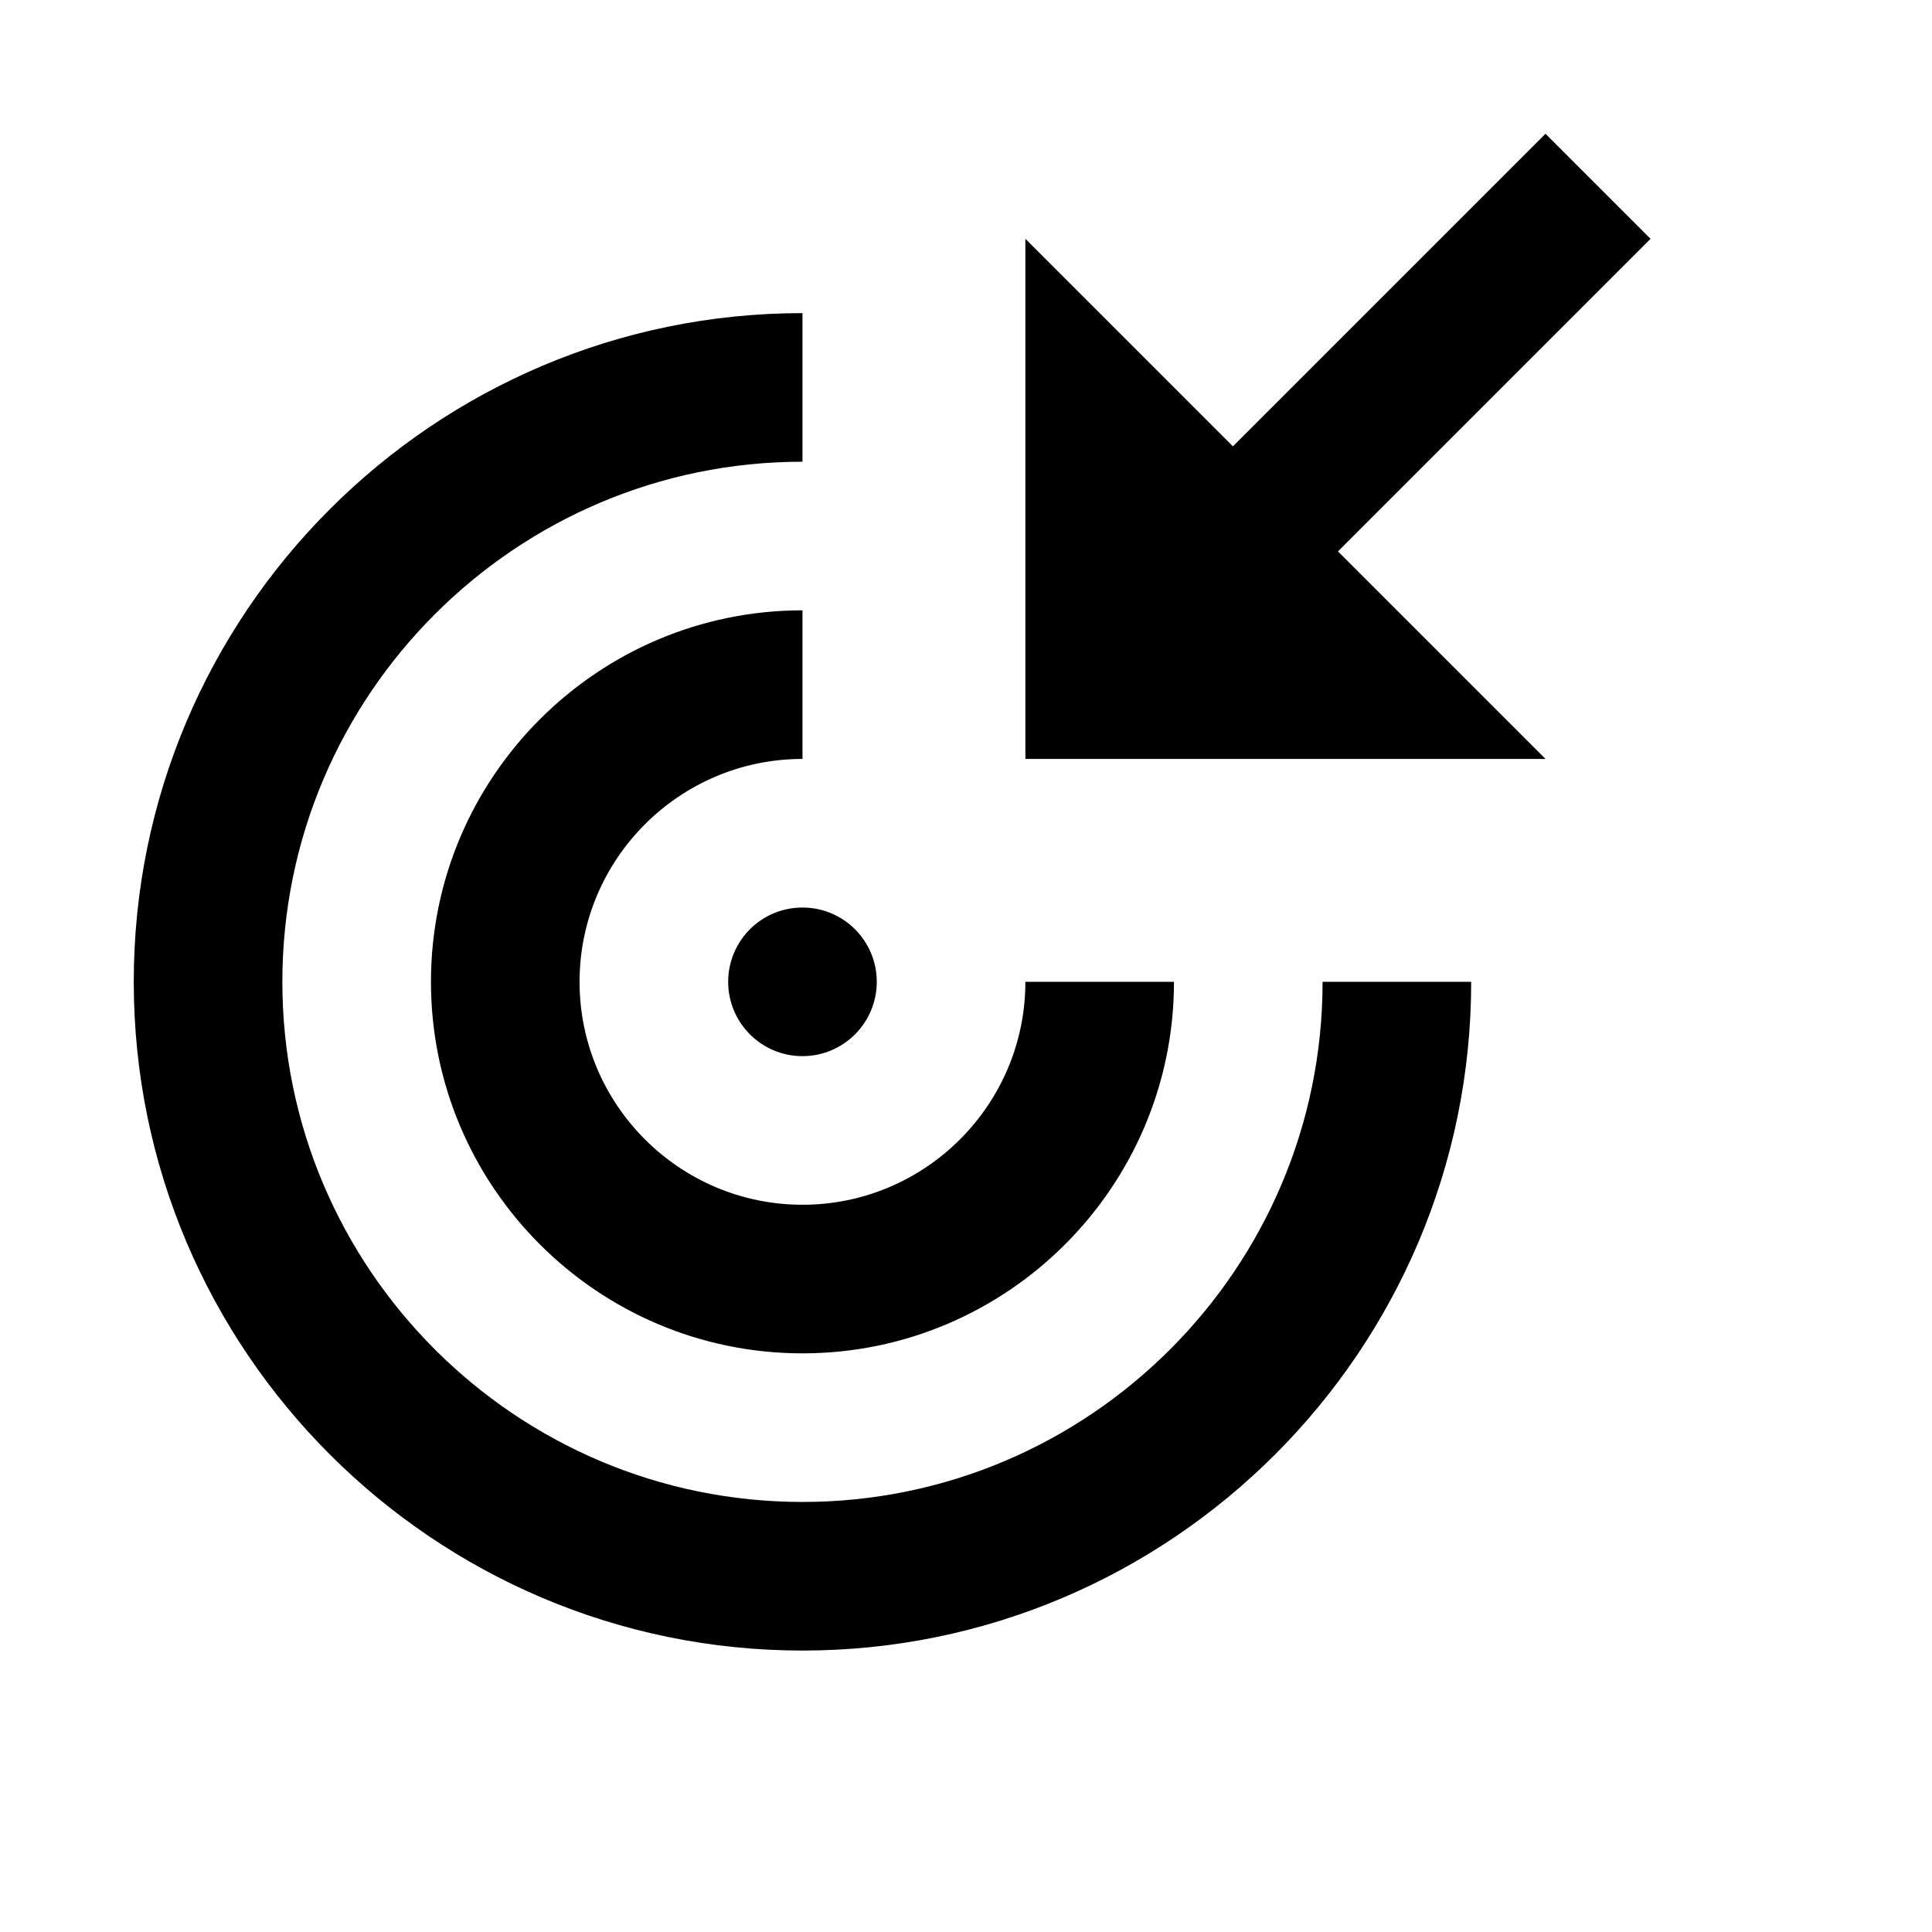 <svg viewBox="0 0 2080 2080" version="1.1" xmlns="http://www.w3.org/2000/svg" height="26pt" width="26pt">
    <path d="M783.95 1057.053c0 44.077 35.757 79.994 79.994 79.994 44.236 0 79.993-35.917 79.993-79.994 0-44.237-35.757-79.994-79.993-79.994-44.237 0-79.994 35.757-79.994 79.994zM1777 257.112L1663.889 144l-336.534 336.535-223.422-223.423V817.07h559.956l-223.423-223.424L1777 257.112zm-1153.038 799.94c0-132.31 107.672-239.981 239.982-239.981V657.082c-220.543 0-399.97 179.427-399.97 399.97 0 220.545 179.427 399.972 399.97 399.972 220.542 0 399.968-179.427 399.968-399.971h-159.987c0 132.31-107.672 239.982-239.981 239.982-132.31 0-239.982-107.672-239.982-239.982zm239.982 559.96c-308.776 0-559.957-251.182-559.957-559.96 0-308.776 251.18-559.958 559.957-559.958V337.106C467.014 337.106 144 660.042 144 1057.053 144 1454.063 467.015 1777 863.944 1777c396.928 0 719.943-322.936 719.943-719.947H1423.9c0 308.777-251.18 559.959-559.956 559.959z" stroke="none" stroke-width="1" fill-rule="evenodd"/>
</svg>
